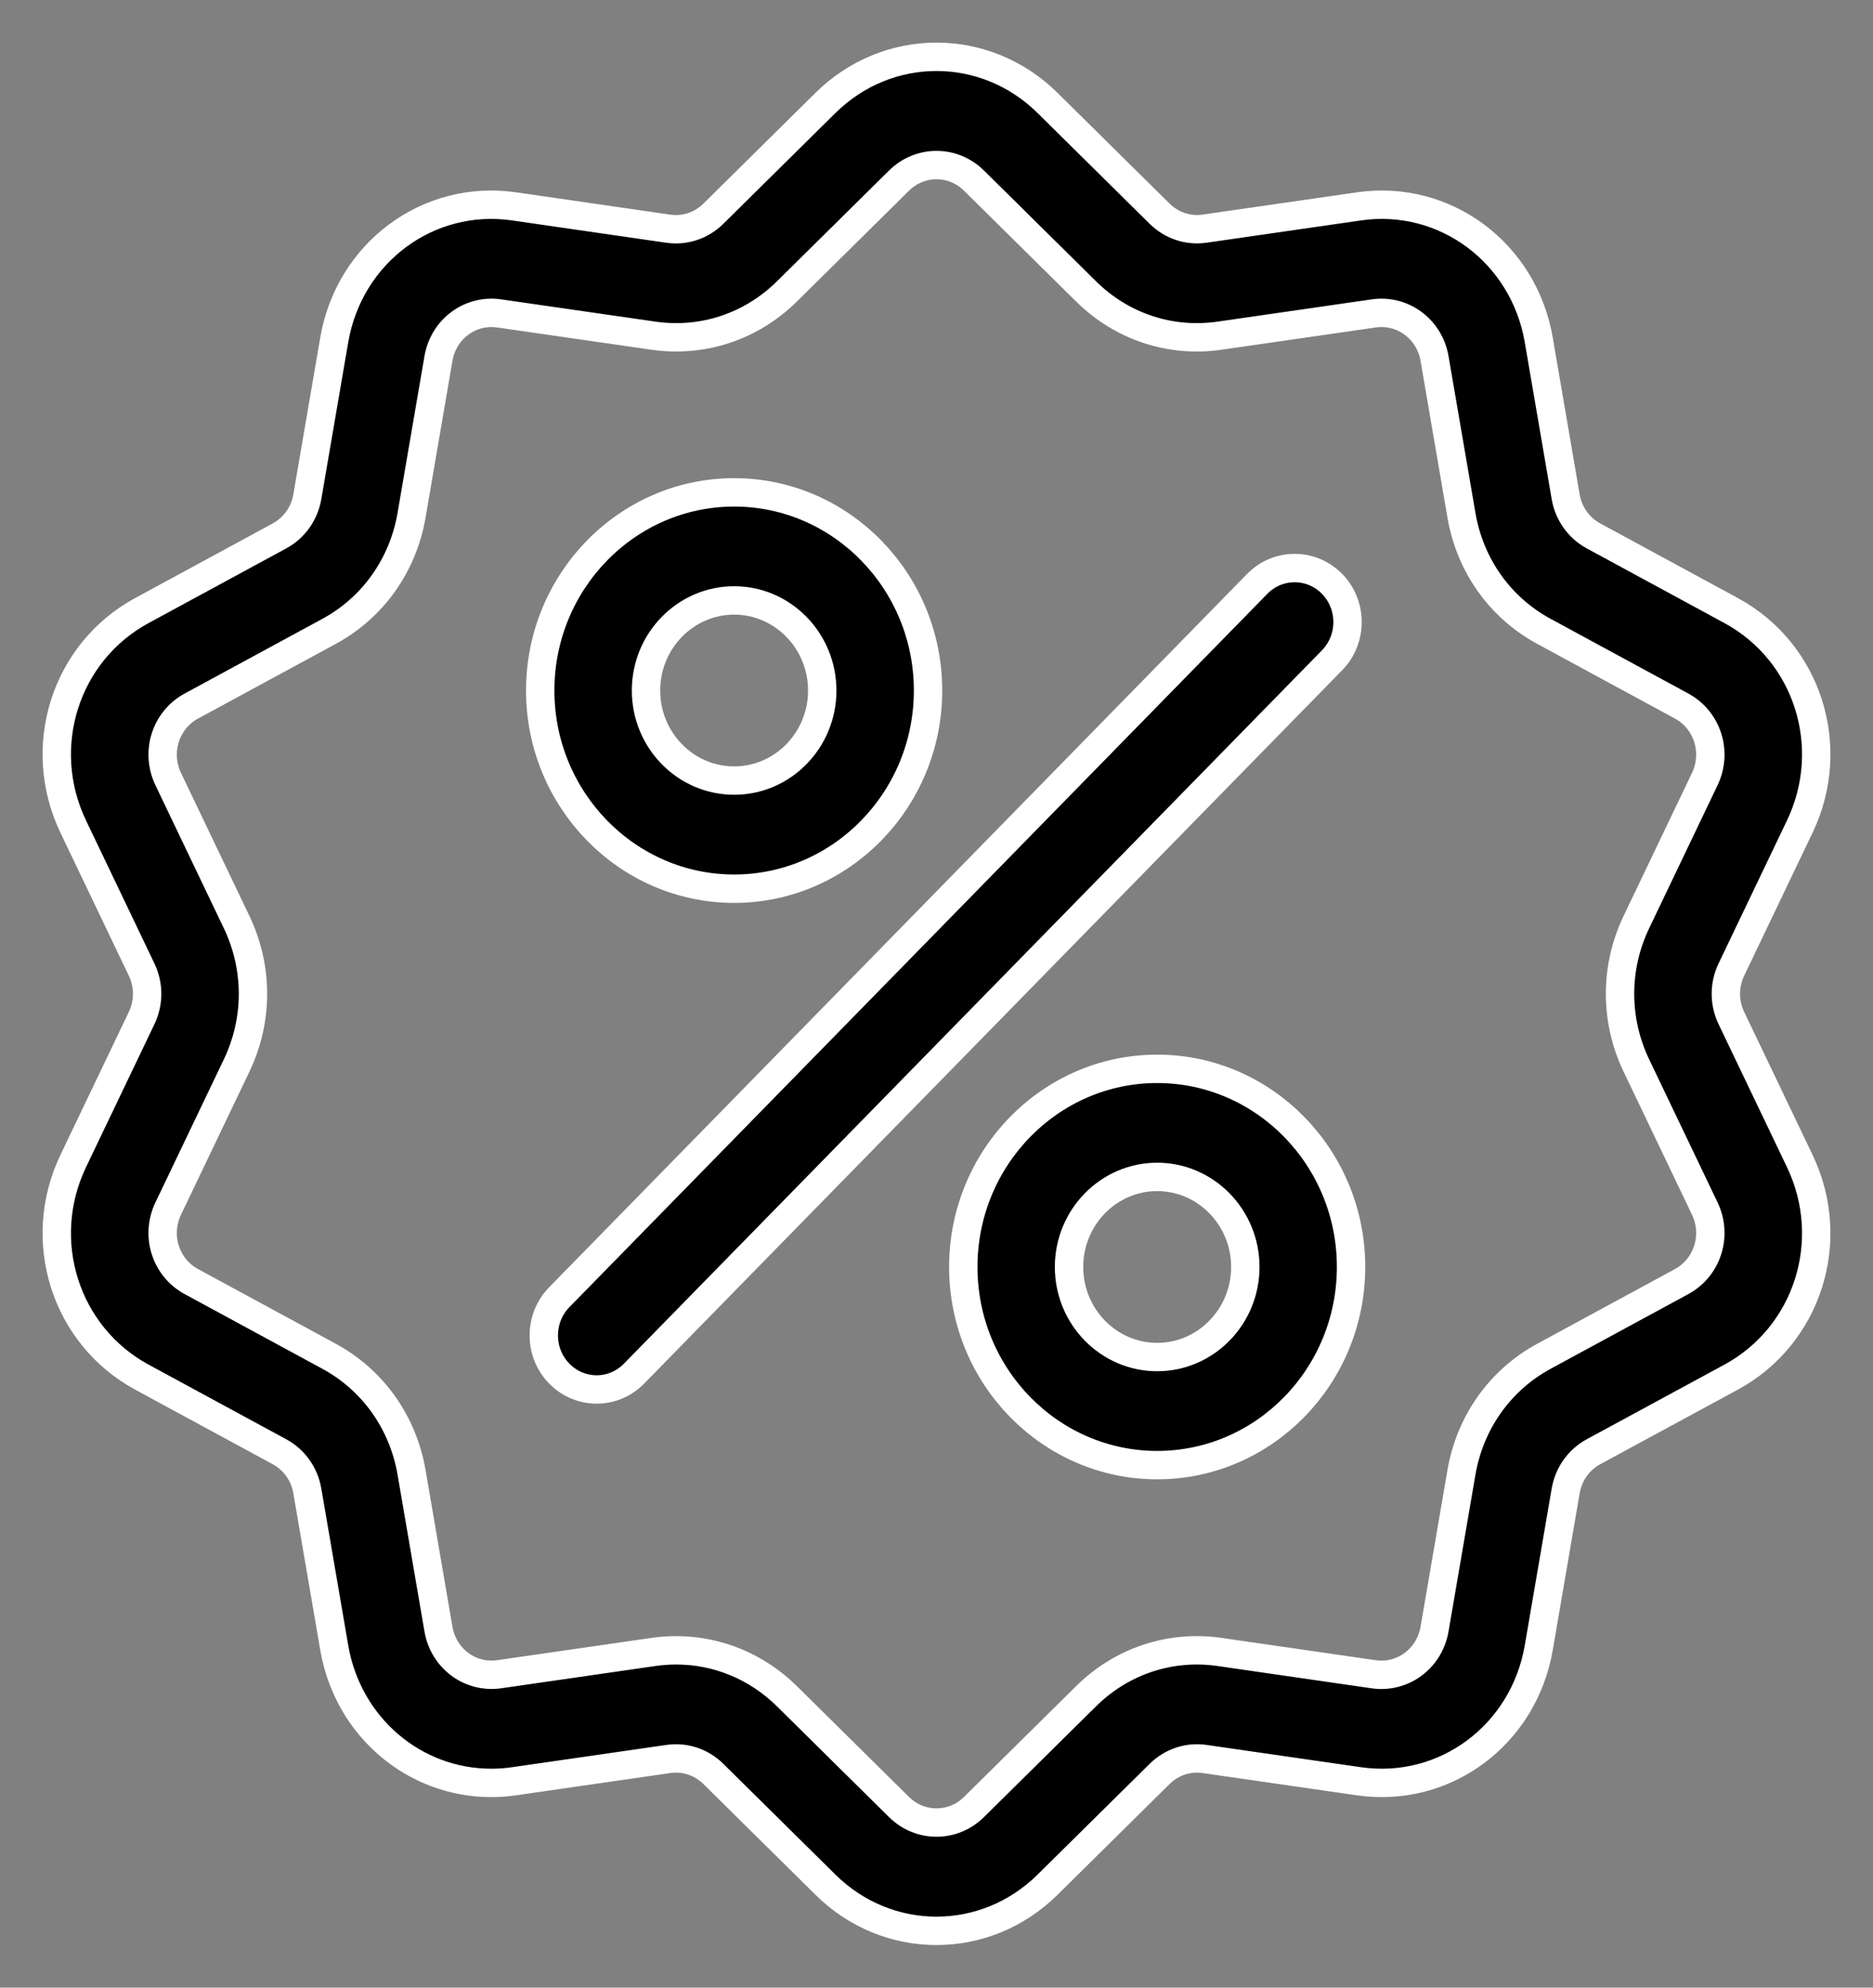 <svg width="33" height="35" viewBox="0 0 33 35" fill="none" xmlns="http://www.w3.org/2000/svg">
<rect x="0" y="0" width="33" height="35" fill="#808080" stroke="none"/>
<path d="M23.469 10.281C23.105 9.91 22.515 9.91 22.151 10.281L9.854 22.842C9.49 23.214 9.49 23.817 9.854 24.188C10.036 24.374 10.274 24.467 10.512 24.467C10.751 24.467 10.989 24.374 11.171 24.188L23.469 11.627C23.833 11.255 23.833 10.653 23.469 10.281Z" fill="black"/>
<path d="M12.935 8.67C11.051 8.67 9.518 10.235 9.518 12.159C9.518 14.083 11.051 15.649 12.935 15.649C14.818 15.649 16.351 14.083 16.351 12.159C16.351 10.235 14.818 8.67 12.935 8.67ZM12.935 13.745C12.078 13.745 11.382 13.034 11.382 12.159C11.382 11.285 12.078 10.573 12.935 10.573C13.791 10.573 14.487 11.285 14.487 12.159C14.487 13.034 13.791 13.745 12.935 13.745Z" fill="black"/>
<path d="M20.388 18.821C18.504 18.821 16.972 20.386 16.972 22.31C16.972 24.234 18.504 25.799 20.388 25.799C22.272 25.799 23.804 24.234 23.804 22.31C23.804 20.386 22.272 18.821 20.388 18.821ZM20.388 23.896C19.532 23.896 18.835 23.185 18.835 22.31C18.835 21.436 19.532 20.724 20.388 20.724C21.244 20.724 21.941 21.436 21.941 22.31C21.941 23.185 21.244 23.896 20.388 23.896Z" fill="black"/>
<path d="M30.505 17.927C30.375 17.656 30.375 17.344 30.505 17.073L31.71 14.555C32.381 13.153 31.85 11.482 30.5 10.751L28.076 9.437C27.815 9.295 27.636 9.043 27.585 8.746L27.111 5.985C26.847 4.448 25.455 3.415 23.942 3.634L21.226 4.026C20.933 4.069 20.643 3.972 20.43 3.762L18.458 1.814C17.36 0.729 15.64 0.729 14.542 1.814L12.57 3.762C12.357 3.973 12.067 4.069 11.774 4.027L9.058 3.634C7.545 3.415 6.153 4.448 5.889 5.985L5.415 8.746C5.364 9.043 5.185 9.295 4.924 9.437L2.5 10.751C1.15 11.482 0.619 13.153 1.29 14.555L2.495 17.073C2.625 17.344 2.625 17.656 2.495 17.928L1.29 20.445C0.619 21.847 1.15 23.518 2.5 24.25L4.923 25.563C5.185 25.705 5.364 25.957 5.415 26.255L5.889 29.015C6.13 30.414 7.304 31.395 8.654 31.395C8.787 31.395 8.922 31.386 9.058 31.366L11.774 30.974C12.067 30.931 12.357 31.028 12.57 31.238L14.542 33.186C15.091 33.729 15.795 34 16.5 34C17.204 34 17.909 33.729 18.458 33.186L20.43 31.238C20.643 31.028 20.933 30.931 21.226 30.974L23.942 31.366C25.456 31.585 26.847 30.552 27.111 29.015L27.585 26.255C27.636 25.957 27.815 25.705 28.076 25.563L30.5 24.25C31.85 23.518 32.381 21.847 31.71 20.445L30.505 17.927ZM29.627 22.568L27.203 23.882C26.43 24.301 25.901 25.046 25.749 25.926L25.275 28.686C25.186 29.206 24.715 29.555 24.203 29.482L21.487 29.089C20.62 28.964 19.763 29.248 19.134 29.87L17.162 31.818C16.791 32.185 16.209 32.185 15.838 31.818L13.866 29.87C13.334 29.345 12.639 29.06 11.914 29.06C11.781 29.06 11.647 29.07 11.513 29.089L8.797 29.481C8.285 29.555 7.814 29.206 7.725 28.686L7.251 25.925C7.099 25.045 6.569 24.3 5.797 23.882L3.373 22.568C2.916 22.321 2.737 21.755 2.964 21.281L4.169 18.763C4.553 17.96 4.553 17.04 4.169 16.237L2.964 13.719C2.737 13.245 2.916 12.679 3.373 12.432L5.797 11.118C6.569 10.7 7.099 9.955 7.251 9.074L7.725 6.314C7.814 5.794 8.284 5.445 8.796 5.519L11.513 5.911C12.379 6.036 13.237 5.752 13.866 5.13L15.838 3.182C16.209 2.815 16.791 2.815 17.162 3.182L19.134 5.13C19.763 5.752 20.62 6.036 21.487 5.911L24.203 5.519C24.715 5.445 25.186 5.794 25.275 6.314L25.749 9.074C25.9 9.955 26.43 10.7 27.203 11.118L29.627 12.432C30.083 12.679 30.263 13.245 30.036 13.719L28.831 16.237C28.447 17.04 28.447 17.96 28.831 18.763L30.036 21.281C30.263 21.755 30.083 22.321 29.627 22.568Z" fill="black"/>
<path d="M23.469 10.281C23.105 9.91 22.515 9.91 22.151 10.281L9.854 22.842C9.49 23.214 9.49 23.817 9.854 24.188C10.036 24.374 10.274 24.467 10.512 24.467C10.751 24.467 10.989 24.374 11.171 24.188L23.469 11.627C23.833 11.255 23.833 10.653 23.469 10.281Z" stroke="white" stroke-width="0.5"/>
<path d="M12.935 8.67C11.051 8.67 9.518 10.235 9.518 12.159C9.518 14.083 11.051 15.649 12.935 15.649C14.818 15.649 16.351 14.083 16.351 12.159C16.351 10.235 14.818 8.67 12.935 8.67ZM12.935 13.745C12.078 13.745 11.382 13.034 11.382 12.159C11.382 11.285 12.078 10.573 12.935 10.573C13.791 10.573 14.487 11.285 14.487 12.159C14.487 13.034 13.791 13.745 12.935 13.745Z" stroke="white" stroke-width="0.5"/>
<path d="M20.388 18.821C18.504 18.821 16.972 20.386 16.972 22.31C16.972 24.234 18.504 25.799 20.388 25.799C22.272 25.799 23.804 24.234 23.804 22.31C23.804 20.386 22.272 18.821 20.388 18.821ZM20.388 23.896C19.532 23.896 18.835 23.185 18.835 22.31C18.835 21.436 19.532 20.724 20.388 20.724C21.244 20.724 21.941 21.436 21.941 22.31C21.941 23.185 21.244 23.896 20.388 23.896Z" stroke="white" stroke-width="0.5"/>
<path d="M30.505 17.927C30.375 17.656 30.375 17.344 30.505 17.073L31.71 14.555C32.381 13.153 31.85 11.482 30.5 10.751L28.076 9.437C27.815 9.295 27.636 9.043 27.585 8.746L27.111 5.985C26.847 4.448 25.455 3.415 23.942 3.634L21.226 4.026C20.933 4.069 20.643 3.972 20.43 3.762L18.458 1.814C17.36 0.729 15.64 0.729 14.542 1.814L12.57 3.762C12.357 3.973 12.067 4.069 11.774 4.027L9.058 3.634C7.545 3.415 6.153 4.448 5.889 5.985L5.415 8.746C5.364 9.043 5.185 9.295 4.924 9.437L2.5 10.751C1.15 11.482 0.619 13.153 1.29 14.555L2.495 17.073C2.625 17.344 2.625 17.656 2.495 17.928L1.29 20.445C0.619 21.847 1.15 23.518 2.5 24.25L4.923 25.563C5.185 25.705 5.364 25.957 5.415 26.255L5.889 29.015C6.13 30.414 7.304 31.395 8.654 31.395C8.787 31.395 8.922 31.386 9.058 31.366L11.774 30.974C12.067 30.931 12.357 31.028 12.57 31.238L14.542 33.186C15.091 33.729 15.795 34 16.5 34C17.204 34 17.909 33.729 18.458 33.186L20.43 31.238C20.643 31.028 20.933 30.931 21.226 30.974L23.942 31.366C25.456 31.585 26.847 30.552 27.111 29.015L27.585 26.255C27.636 25.957 27.815 25.705 28.076 25.563L30.5 24.25C31.85 23.518 32.381 21.847 31.71 20.445L30.505 17.927ZM29.627 22.568L27.203 23.882C26.43 24.301 25.901 25.046 25.749 25.926L25.275 28.686C25.186 29.206 24.715 29.555 24.203 29.482L21.487 29.089C20.62 28.964 19.763 29.248 19.134 29.87L17.162 31.818C16.791 32.185 16.209 32.185 15.838 31.818L13.866 29.87C13.334 29.345 12.639 29.06 11.914 29.06C11.781 29.06 11.647 29.07 11.513 29.089L8.797 29.481C8.285 29.555 7.814 29.206 7.725 28.686L7.251 25.925C7.099 25.045 6.569 24.3 5.797 23.882L3.373 22.568C2.916 22.321 2.737 21.755 2.964 21.281L4.169 18.763C4.553 17.96 4.553 17.04 4.169 16.237L2.964 13.719C2.737 13.245 2.916 12.679 3.373 12.432L5.797 11.118C6.569 10.7 7.099 9.955 7.251 9.074L7.725 6.314C7.814 5.794 8.284 5.445 8.796 5.519L11.513 5.911C12.379 6.036 13.237 5.752 13.866 5.13L15.838 3.182C16.209 2.815 16.791 2.815 17.162 3.182L19.134 5.13C19.763 5.752 20.62 6.036 21.487 5.911L24.203 5.519C24.715 5.445 25.186 5.794 25.275 6.314L25.749 9.074C25.9 9.955 26.43 10.7 27.203 11.118L29.627 12.432C30.083 12.679 30.263 13.245 30.036 13.719L28.831 16.237C28.447 17.04 28.447 17.96 28.831 18.763L30.036 21.281C30.263 21.755 30.083 22.321 29.627 22.568Z" stroke="white" stroke-width="0.5"/>
</svg>

